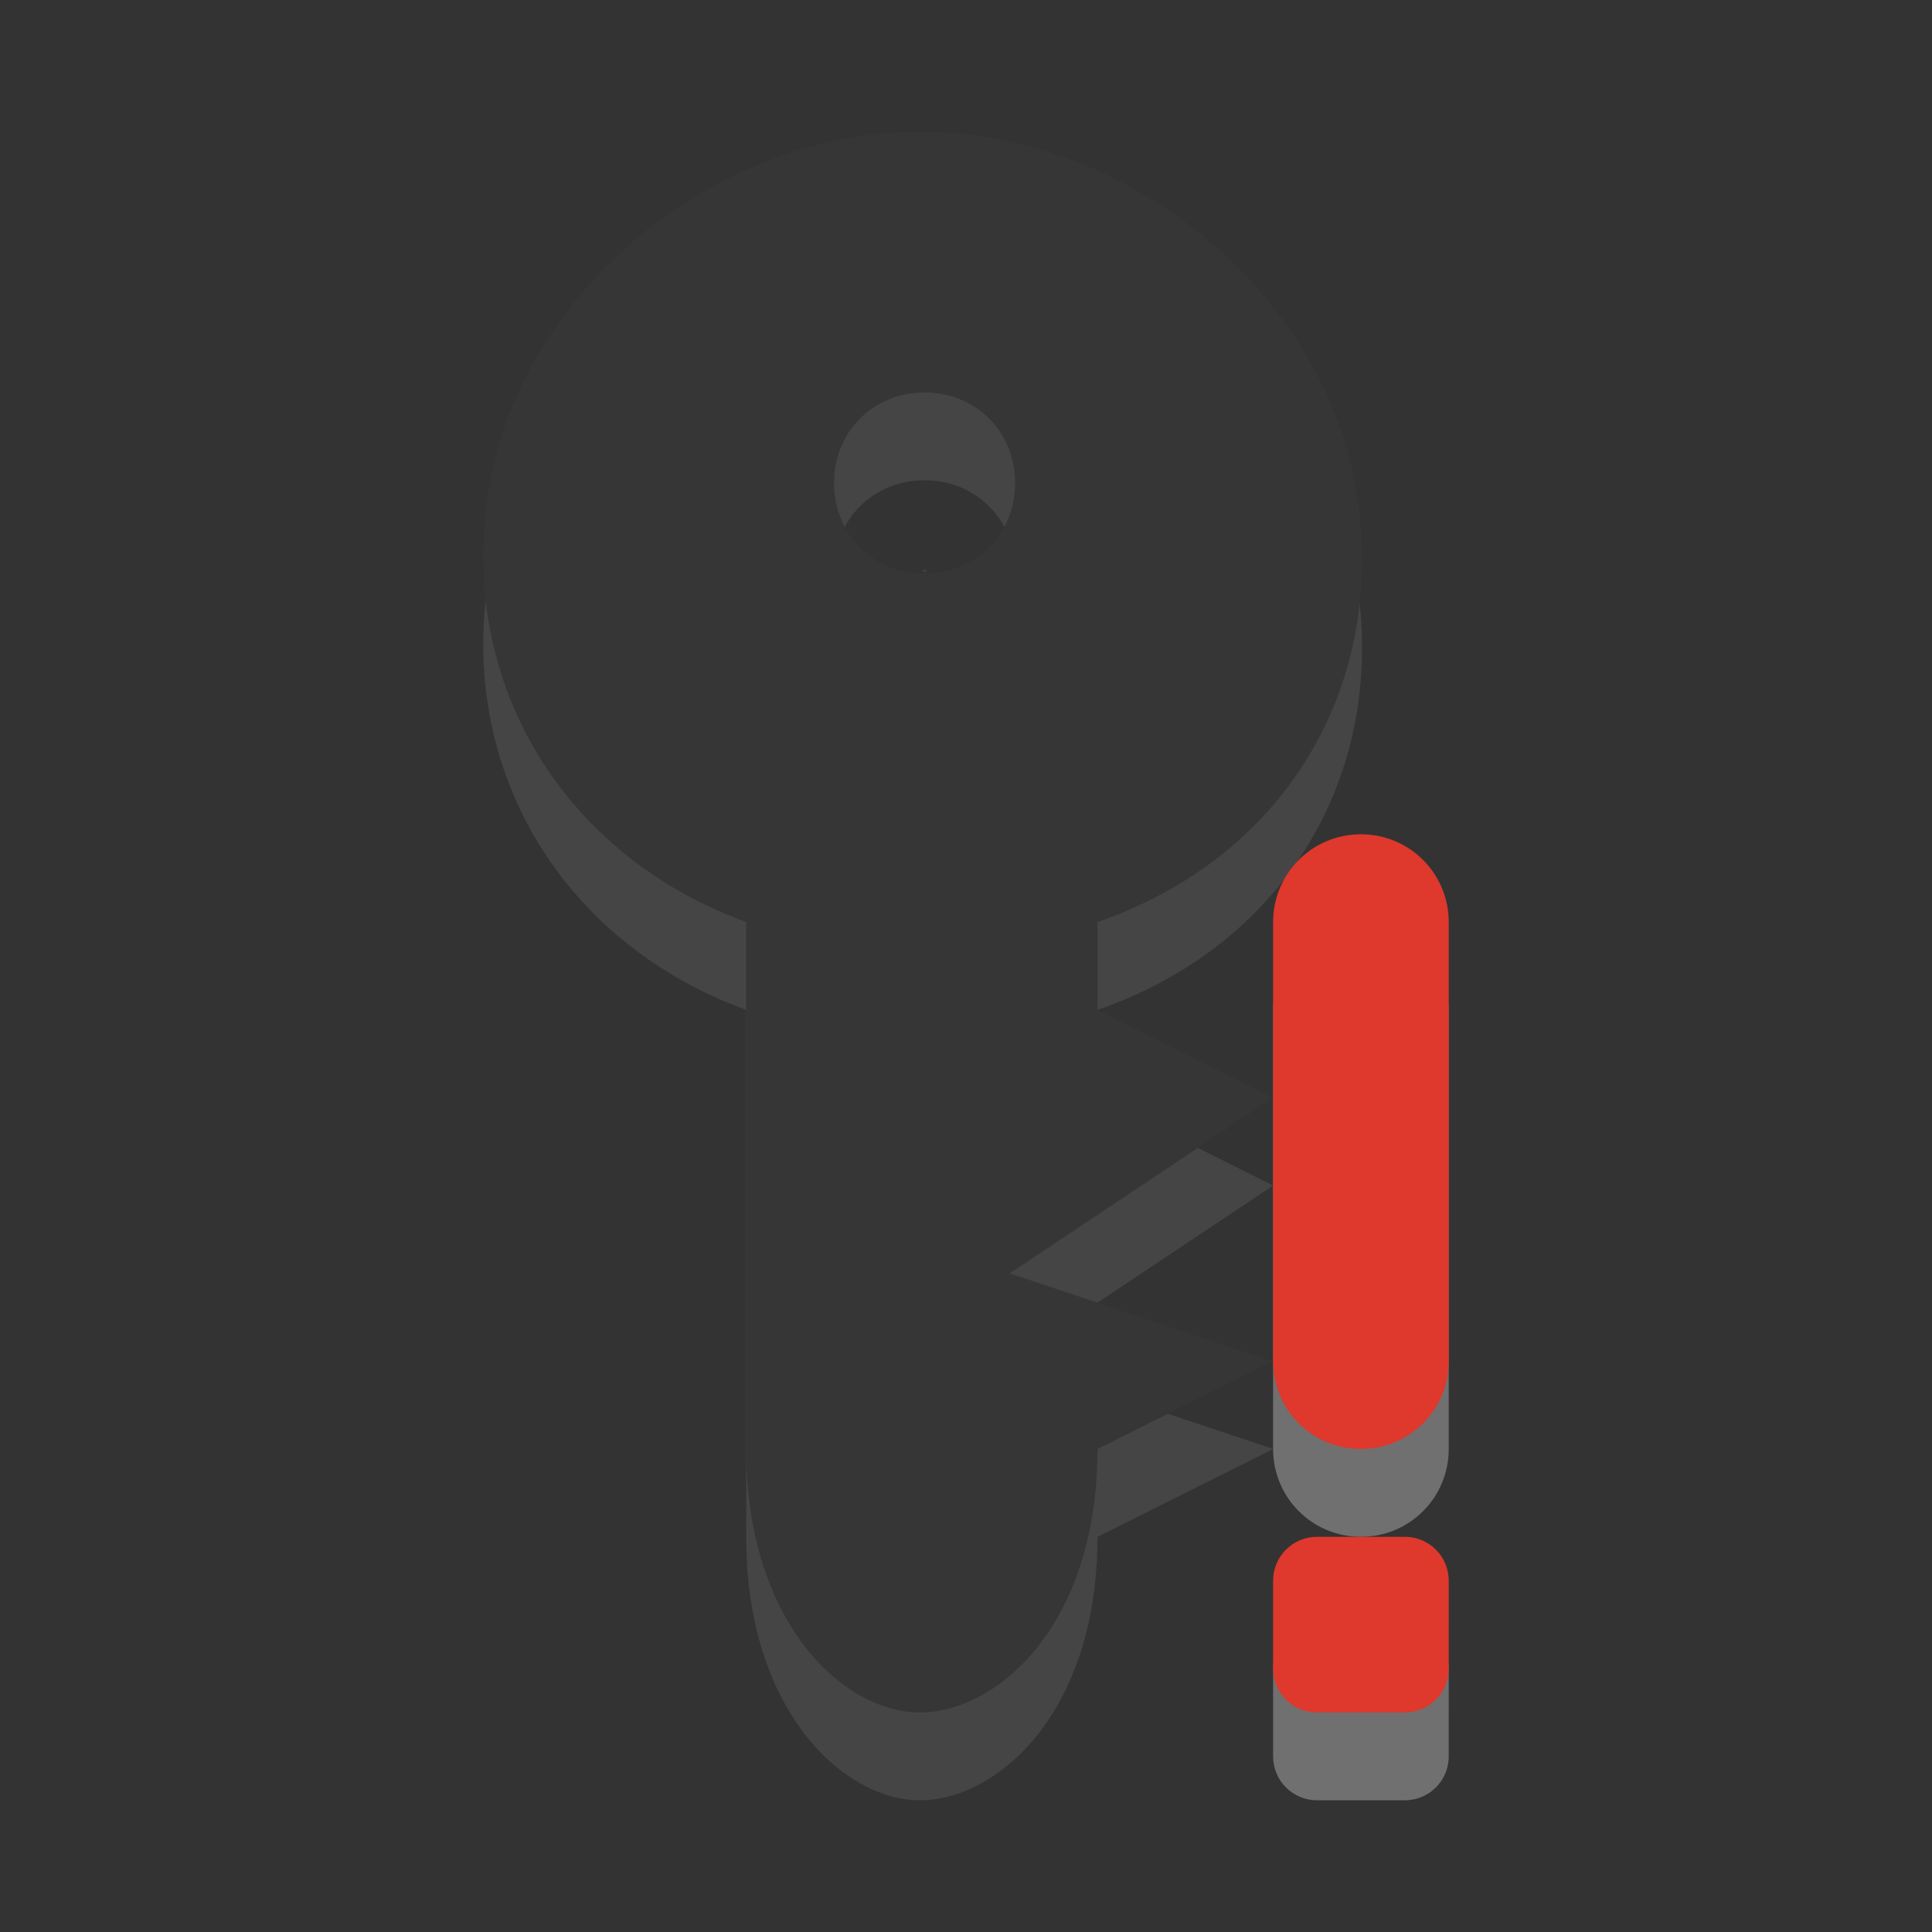 <?xml version="1.0" encoding="UTF-8" standalone="no"?>
<svg
   xmlns:dc="http://purl.org/dc/elements/1.1/"
   xmlns:cc="http://creativecommons.org/ns#"
   xmlns:rdf="http://www.w3.org/1999/02/22-rdf-syntax-ns#"
   xmlns:svg="http://www.w3.org/2000/svg"
   xmlns="http://www.w3.org/2000/svg"
   xmlns:sodipodi="http://sodipodi.sourceforge.net/DTD/sodipodi-0.dtd"
   xmlns:inkscape="http://www.inkscape.org/namespaces/inkscape"
   sodipodi:docname="krb-no-valid-ticket.svg"
   inkscape:version="1.0alpha2 (ba7fb61f5a, 2019-08-31)"
   id="svg7739"
   height="22"
   width="22"
   version="1.1">
  <rect width="100%" height="100%" fill="#333333" stroke="none"/>
  <sodipodi:namedview
     inkscape:document-rotation="0"
     showborder="true"
     inkscape:current-layer="svg7739"
     inkscape:window-maximized="0"
     inkscape:window-y="149"
     inkscape:window-x="525"
     inkscape:cy="7.0597385"
     inkscape:cx="-8.7104389"
     inkscape:zoom="8.7263404"
     showgrid="false"
     id="namedview7"
     inkscape:window-height="1155"
     inkscape:window-width="1703"
     inkscape:pageshadow="2"
     inkscape:pageopacity="0"
     guidetolerance="10"
     gridtolerance="10"
     objecttolerance="10"
     borderopacity="1"
     bordercolor="#666666"
     pagecolor="#3b3b3b" />
  <defs
     id="defs7741" />
  <g
     transform="translate(3.503,-0.5)"
     id="g839">
    <path
       style="display:inline;overflow:visible;visibility:visible;opacity:0.3;fill:#ffffff;fill-opacity:1;fill-rule:evenodd;stroke:none;stroke-width:1.7;marker:none;enable-background:accumulate"
       d="m 11.994,11 c -0.554,0 -1,0.446 -1,1 v 5 c 0,0.554 0.446,1 1,1 0.554,0 1,-0.446 1,-1 v -5 c 0,-0.554 -0.446,-1 -1,-1 z m -0.5,8 c -0.277,0 -0.5,0.223 -0.5,0.5 v 0.5 0.5 c 0,0.277 0.223,0.5 0.5,0.5 h 0.5 0.5 c 0.277,0 0.5,-0.223 0.5,-0.5 V 20 19.5 c 0,-0.277 -0.223,-0.5 -0.5,-0.5 h -0.5 z"
       id="path3160-0"
       inkscape:connector-curvature="0" />
    <g
       id="g3186"
       style="opacity:0.3"
       transform="translate(-4.006)">
      <path
         d="M 11.031,3 C 8.708,2.98 6.523,4.735 6.094,6.937 5.665,9.14 6.828,11.205 9,12 v 6 c 0,2 1.13,3.017 2,3 0.87,-0.017 2,-1 2,-3 l 2,-1 -3,-1 3,-2 -2,-1 v -1 C 15.186,11.242 16.326,9.24 15.938,7.031 15.549,4.822 13.354,3.019 11.031,3 Z m 0,2.969 c 0.585,0 1.031,0.447 1.031,1.031 0,0.585 -0.447,1.031 -1.031,1.031 C 10.447,8.031 10,7.585 10,7 c 0,-0.585 0.447,-1.031 1.031,-1.031 z m 0,1 c 0.022,0 -0.031,0.053 -0.031,0.031 0,-0.022 0.053,0.031 0.031,0.031 -0.022,0 0.031,-0.053 0.031,-0.031 0,0.022 -0.053,-0.031 -0.031,-0.031 z"
         id="path7793-6"
         style="color:#ffffff;display:inline;overflow:visible;visibility:visible;opacity:0.3;fill:#ffffff;fill-opacity:1;stroke:none;stroke-width:1;marker:none;enable-background:accumulate"
         inkscape:connector-curvature="0" />
      <path
         d="M 11.031,2 C 8.708,1.98 6.523,3.735 6.094,5.938 5.665,8.14 6.828,10.205 9,11 v 6 c 0,2 1.13,3.017 2,3 0.87,-0.017 2,-1 2,-3 l 2,-1 -3,-1 3,-2 -2,-1 V 11 C 15.186,10.242 16.326,8.241 15.938,6.031 15.549,3.822 13.354,2.02 11.031,2 Z m 0,2.969 c 0.585,0 1.031,0.447 1.031,1.031 0,0.585 -0.447,1.031 -1.031,1.031 C 10.447,7.031 10,6.585 10,6 10,5.415 10.447,4.969 11.031,4.969 Z m 0,1 C 11.053,5.969 11,6.022 11,6 c 0,-0.022 0.053,0.031 0.031,0.031 -0.022,0 0.031,-0.053 0.031,-0.031 0,0.022 -0.053,-0.031 -0.031,-0.031 z"
         id="path7793"
         style="color:#ffffff;display:inline;overflow:visible;visibility:visible;fill:#3c3c3c;fill-opacity:1;stroke:none;stroke-width:1;marker:none;enable-background:accumulate"
         inkscape:connector-curvature="0" />
    </g>
    <path
       style="display:inline;overflow:visible;visibility:visible;fill:#df382c;fill-opacity:1;fill-rule:evenodd;stroke:none;stroke-width:1.7;marker:none;enable-background:accumulate"
       d="m 11.994,10 c -0.554,0 -1,0.446 -1,1 v 5 c 0,0.554 0.446,1 1,1 0.554,0 1,-0.446 1,-1 v -5 c 0,-0.554 -0.446,-1 -1,-1 z m -0.5,8 c -0.277,0 -0.5,0.223 -0.5,0.5 v 0.5 0.5 c 0,0.277 0.223,0.5 0.5,0.5 h 0.5 0.5 c 0.277,0 0.5,-0.223 0.5,-0.5 V 19 18.5 c 0,-0.277 -0.223,-0.5 -0.5,-0.5 h -0.5 z"
       id="path3160"
       inkscape:connector-curvature="0" />
  </g>
</svg>
